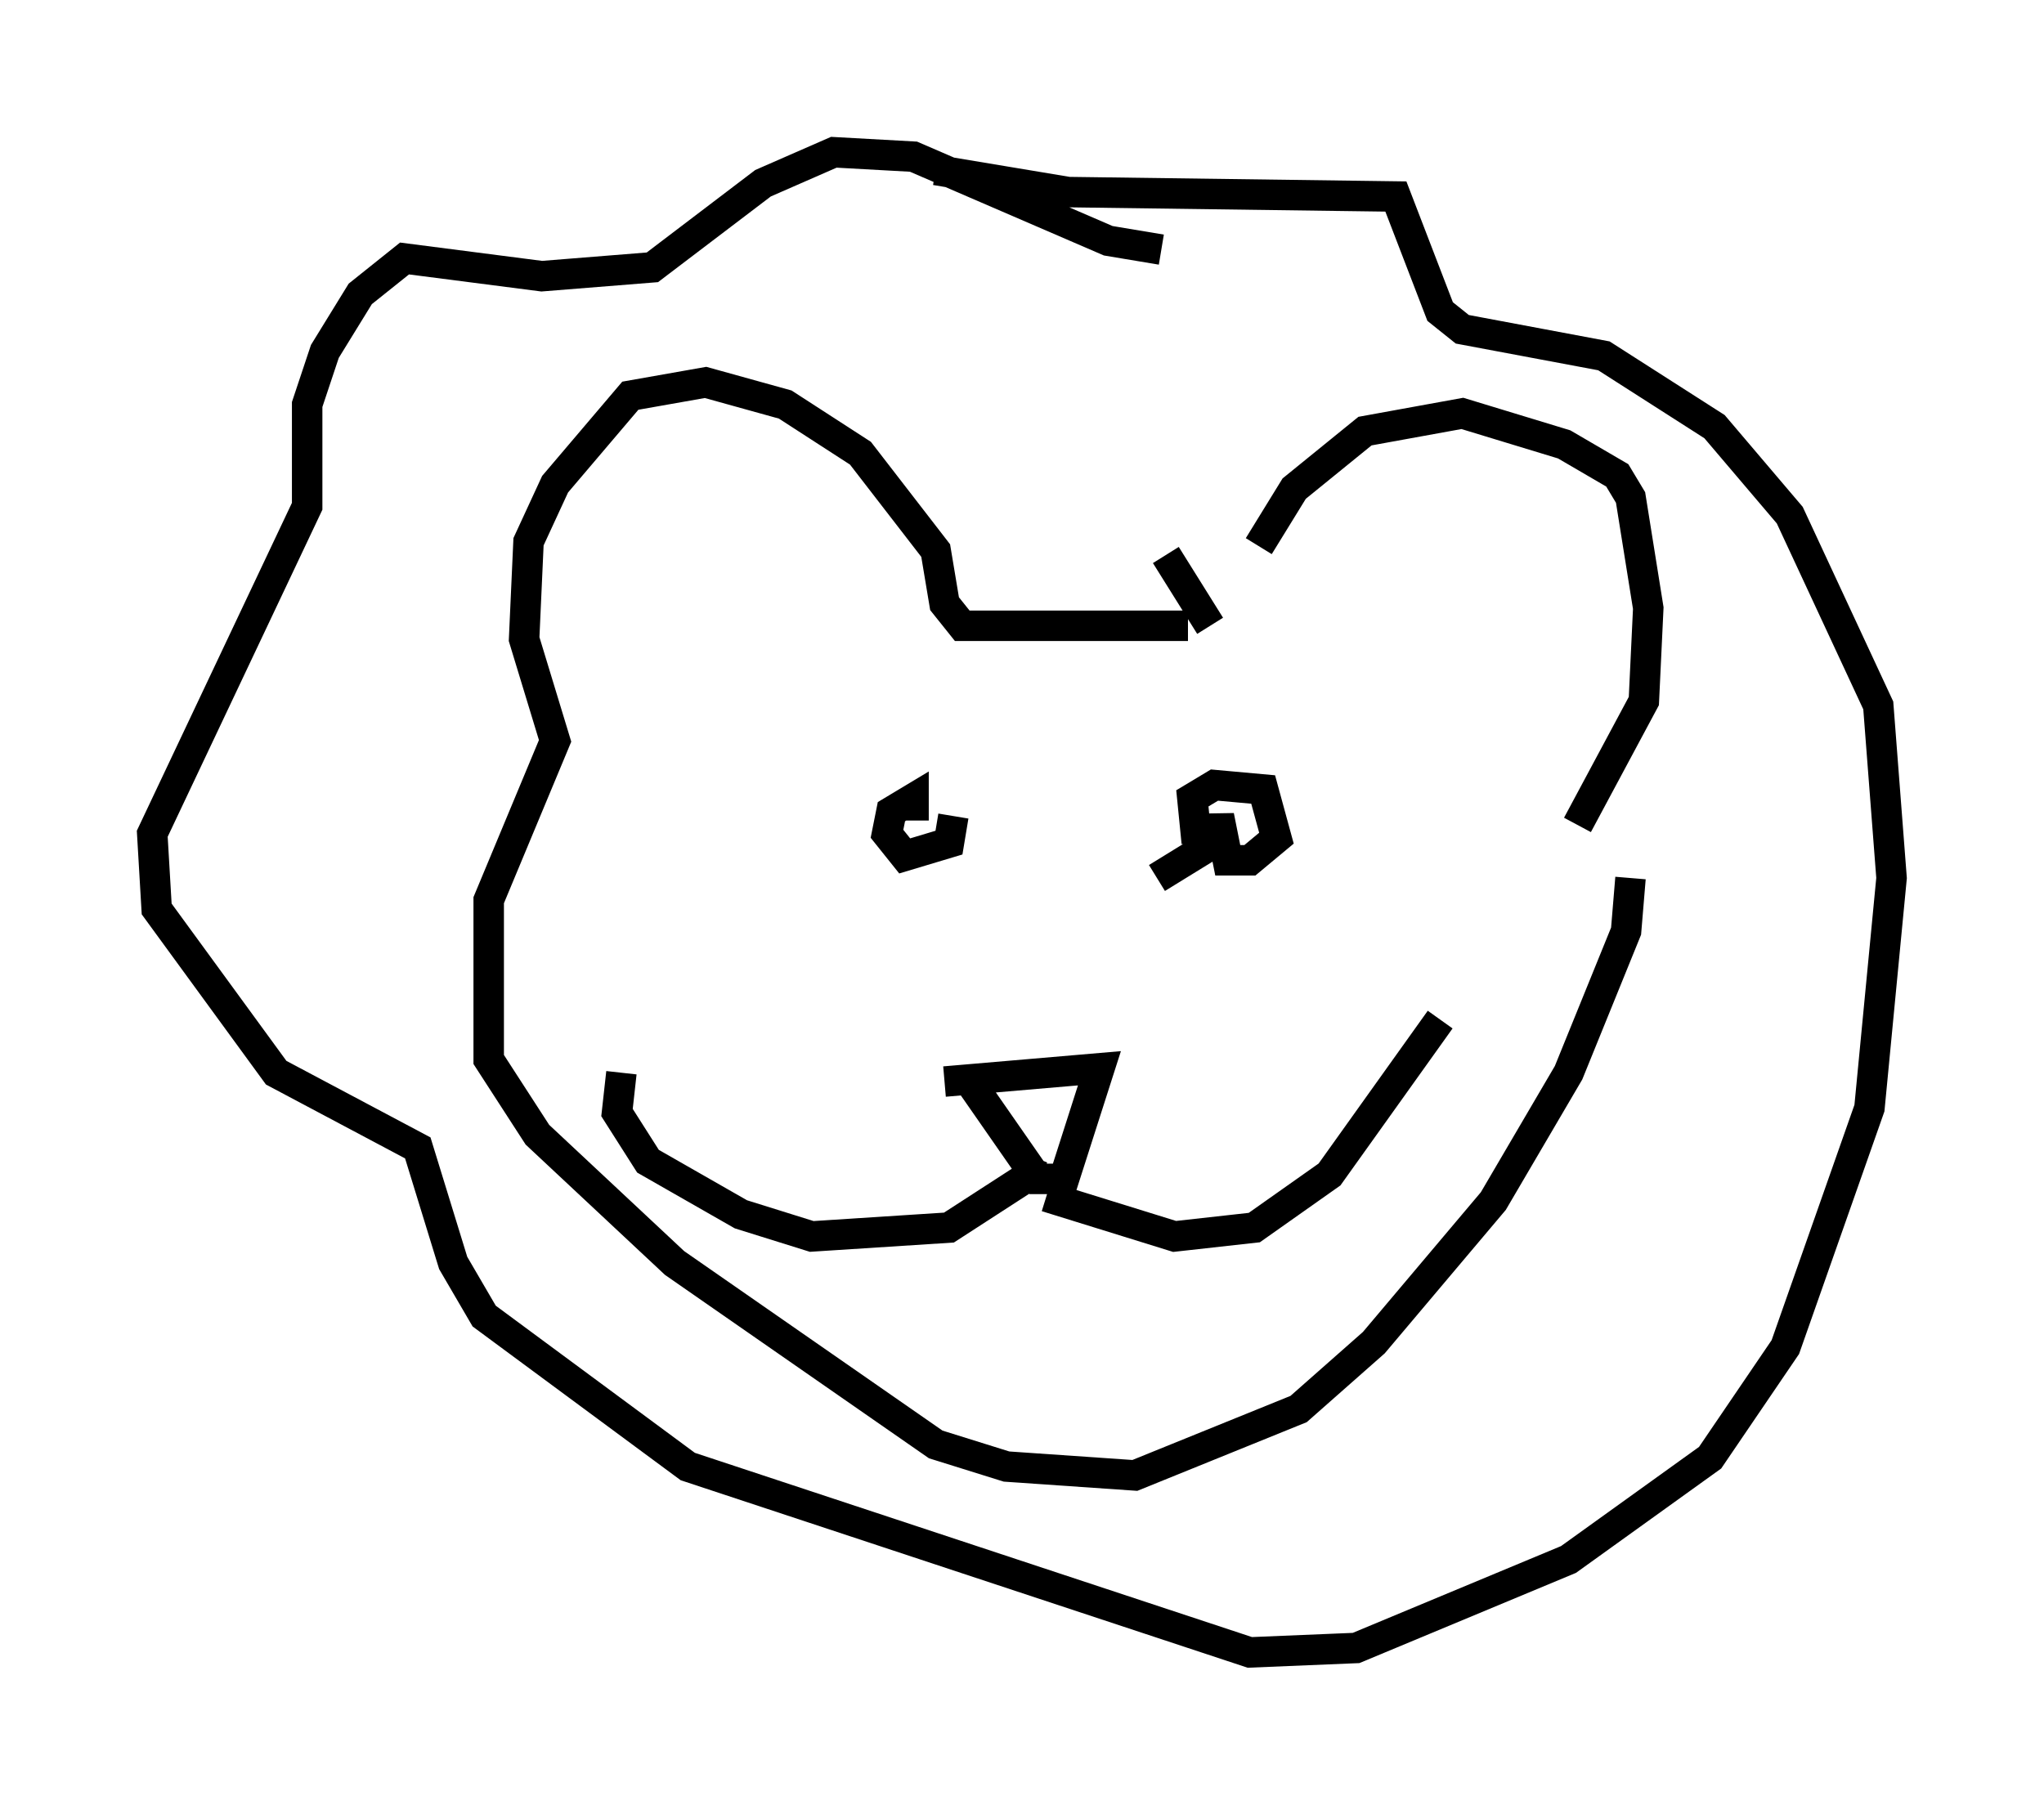 <?xml version="1.0" encoding="utf-8" ?>
<svg baseProfile="full" height="59.24" version="1.1" width="67.084" xmlns="http://www.w3.org/2000/svg" xmlns:ev="http://www.w3.org/2001/xml-events" xmlns:xlink="http://www.w3.org/1999/xlink"><defs /><rect fill="white" height="59.24" width="67.084" x="0" y="0" /><path d="M40.296, 21.123 m1.017, -3.196 l1.162, -1.888 2.324, -1.888 l3.196, -0.581 3.341, 1.017 l1.743, 1.017 0.436, 0.726 l0.581, 3.631 -0.145, 3.05 l-2.179, 4.067 m-12.056, -6.536 l-1.453, -2.324 m0.726, 2.324 l-7.408, 0.0 -0.581, -0.726 l-0.291, -1.743 -2.469, -3.196 l-2.469, -1.598 -2.615, -0.726 l-2.469, 0.436 -2.469, 2.905 l-0.872, 1.888 -0.145, 3.196 l1.017, 3.341 -2.179, 5.229 l0.0, 5.229 1.598, 2.469 l4.503, 4.212 8.57, 5.955 l2.324, 0.726 4.212, 0.291 l5.374, -2.179 2.469, -2.179 l3.922, -4.648 2.469, -4.212 l1.888, -4.648 0.145, -1.743 m-22.223, -2.034 l-0.145, 0.872 -1.453, 0.436 l-0.581, -0.726 0.145, -0.726 l0.726, -0.436 0.0, 0.726 m9.296, 0.726 l-0.145, -1.453 0.726, -0.436 l1.598, 0.145 0.436, 1.598 l-0.872, 0.726 -0.726, 0.0 l-0.291, -1.453 -0.145, 0.872 l-1.888, 1.162 m-6.972, 6.682 l5.084, -0.436 -1.162, 3.631 l-0.872, 0.0 -2.324, -3.341 m2.179, 2.615 l-0.291, 0.726 -2.469, 1.598 l-4.503, 0.291 -2.324, -0.726 l-3.05, -1.743 -1.017, -1.598 l0.145, -1.307 m13.944, 4.067 l4.212, 1.307 2.615, -0.291 l2.469, -1.743 3.631, -5.084 m-9.151, -25.274 l-1.743, -0.291 -6.391, -2.76 l-2.615, -0.145 -2.324, 1.017 l-3.631, 2.76 -3.631, 0.291 l-4.503, -0.581 -1.453, 1.162 l-1.162, 1.888 -0.581, 1.743 l0.0, 3.341 -5.084, 10.749 l0.145, 2.469 3.922, 5.374 l4.648, 2.469 1.162, 3.777 l1.017, 1.743 6.682, 4.939 l18.447, 6.101 3.486, -0.145 l6.972, -2.905 4.648, -3.341 l2.469, -3.631 2.76, -7.844 l0.726, -7.553 -0.436, -5.665 l-2.905, -6.246 -2.469, -2.905 l-3.631, -2.324 -4.648, -0.872 l-0.726, -0.581 -1.453, -3.777 l-10.749, -0.145 -4.358, -0.726 " fill="none" stroke="black" stroke-width="1" /></svg>